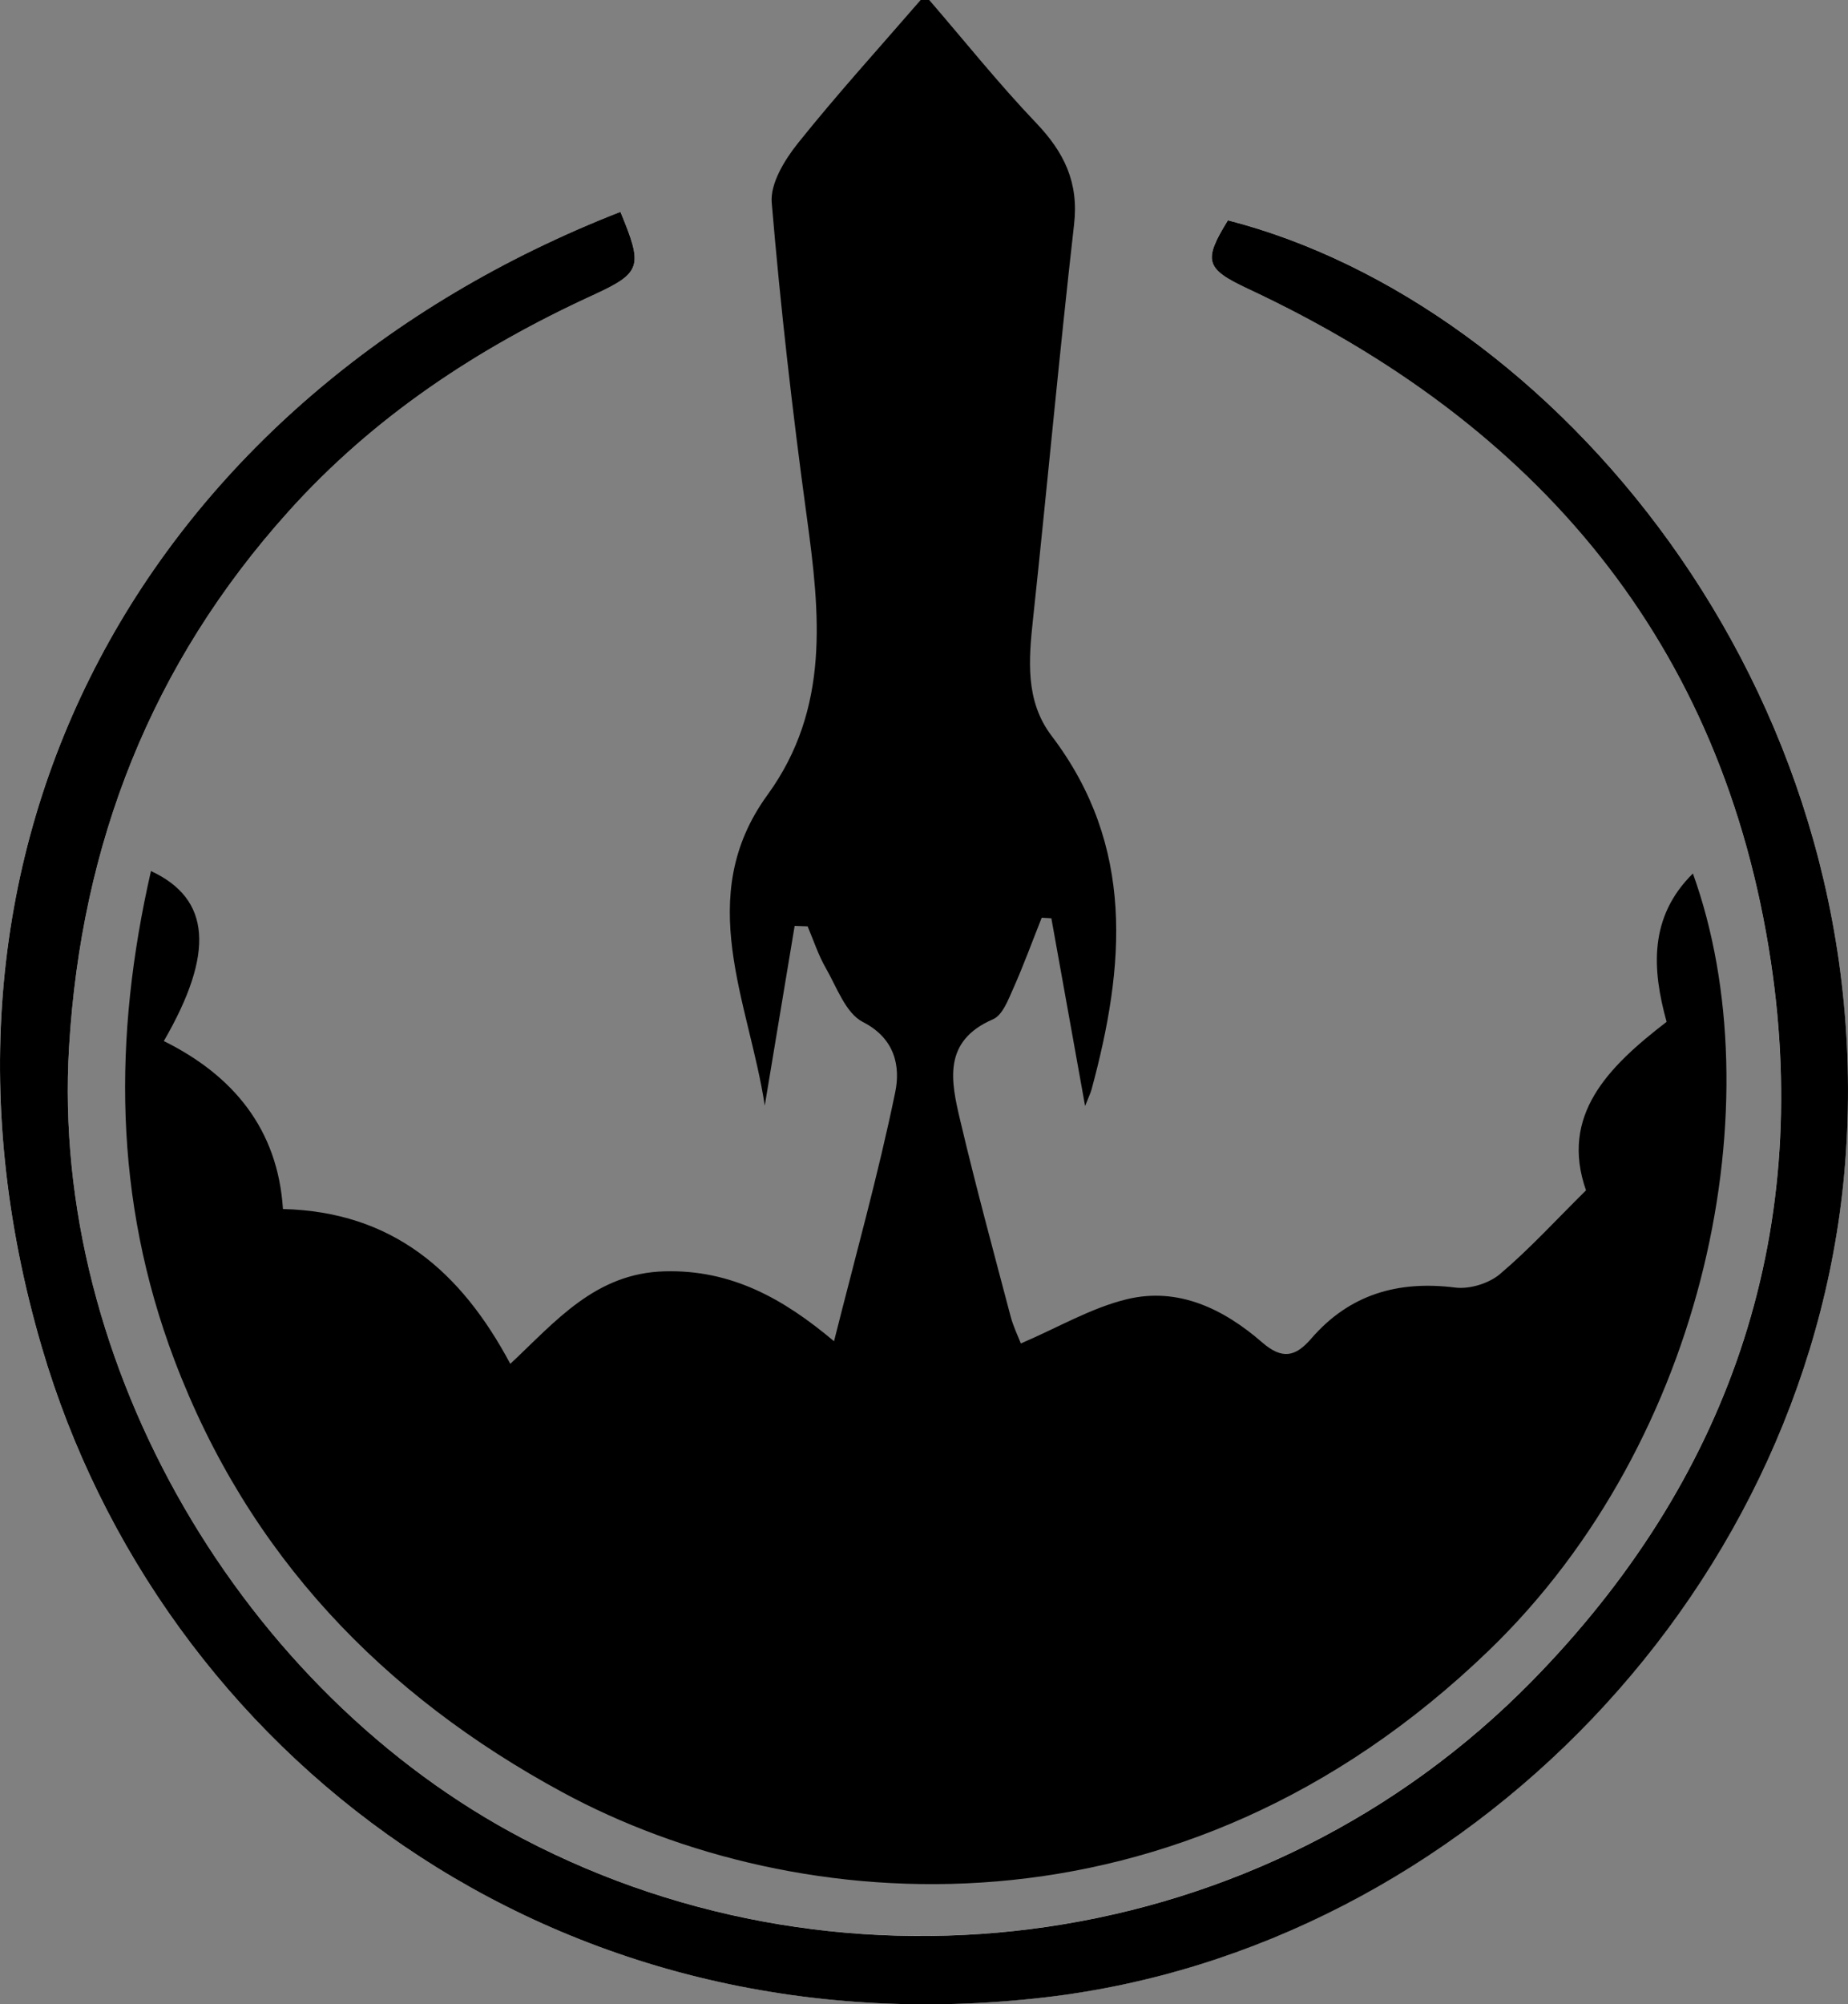 <?xml version="1.0" encoding="UTF-8"?>
<svg id="Layer_2" data-name="Layer 2" xmlns="http://www.w3.org/2000/svg" viewBox="0 0 446.34 483.89">
  <rect x="0" y="0" width="446.34" height="483.89" fill="#808080" stroke="none"/>
  <defs>
    <style>
      .cls-1, .cls-2 {
        stroke-width: 0px;
      }

      .cls-2 {
        fill: #fff;
      }
    </style>
  </defs>
  <g id="Layer_1-2" data-name="Layer 1">
    <g id="wjs0I1.tif">
      <g>
        <path class="cls-2" d="M149.85,51.15C36.33,95.5-25.6,203.49,10.08,325.23c28.7,97.92,123.6,170.84,242.39,156.97,101.5-11.85,186.33-99.63,193.35-203.81,7.6-112.83-71.23-205.2-149.26-225.22-6.06,9.82-5.45,11.71,4.94,16.57,69.77,32.62,114.61,85.3,126.2,162.42,10.05,66.9-10.56,125.54-57.51,173.48-65.4,66.8-165.74,79.12-243.73,38.35C58.61,408.53,12.11,329.45,16.68,252.84c2.94-49.21,19.88-92.54,52.99-129.36,20.61-22.91,45.66-39.44,73.5-52.21,11.89-5.45,12.12-6.96,6.68-20.13Z"/>
        <path class="cls-1" d="M224.43,0c8.57,9.93,16.78,20.21,25.83,29.69,6.75,7.07,10.32,14.35,9.16,24.47-3.61,31.68-6.5,63.43-9.9,95.13-1.07,9.96-1.95,19.92,4.47,28.37,20.22,26.61,17.71,55.62,9.66,85.33-.26.94-.7,1.83-1.57,4.04-2.86-15.92-5.51-30.62-8.15-45.33-.78-.04-1.56-.08-2.33-.13-2.27,5.71-4.38,11.5-6.88,17.11-1.21,2.71-2.59,6.42-4.87,7.4-12.29,5.3-10.16,15.02-7.92,24.48,3.74,15.83,8.01,31.53,12.16,47.26.66,2.5,1.83,4.86,2.47,6.54,9.02-3.87,16.99-8.59,25.6-10.68,12.44-3.02,23.41,2.37,32.67,10.41,4.89,4.25,8.08,3.48,11.87-.91,9.22-10.67,20.92-14.06,34.77-12.32,3.46.44,8.11-.98,10.78-3.23,7.11-6.01,13.44-12.95,20.81-20.24-6.31-18.08,5.23-29.74,19.47-40.68-3.54-12.75-4.28-25.32,6.35-35.82,19.69,54.6,3.61,136.51-49.19,187.5-75.12,72.55-167.33,64.92-223.85,34.32-43.38-23.49-75.89-57.28-93.71-104.34-14.72-38.88-14.81-78.03-5.67-118.07,14.45,6.71,15.45,19.71,3.11,41.05,16.74,8.28,27.53,21.26,28.77,40.55,26.39.66,42.97,14.99,54.91,37.38,10.96-10.26,20.53-21.9,37.31-22.34,16.07-.42,28.62,6.56,40.88,16.88,5.2-20.68,10.69-40.26,14.78-60.13,1.25-6.08.08-12.92-7.82-16.95-4.14-2.11-6.3-8.41-8.96-13.04-1.81-3.15-2.95-6.69-4.38-10.05-1.04-.04-2.09-.08-3.13-.11-2.41,14.46-4.81,28.92-7.22,43.39-3.79-25.04-17.29-50.32.64-74.99,15.22-20.94,12.69-43.9,9.48-67.38-3.43-25.13-6.31-50.36-8.44-75.63-.39-4.61,3.11-10.32,6.31-14.33,9.49-11.86,19.73-23.12,29.67-34.61.68,0,1.36,0,2.05,0Z"/>
        <path class="cls-1" d="M149.85,51.15c5.44,13.17,5.21,14.68-6.68,20.13-27.84,12.77-52.89,29.29-73.5,52.21-33.11,36.81-50.06,80.15-52.99,129.36-4.57,76.61,41.94,155.69,109.79,191.16,77.99,40.77,178.33,28.45,243.73-38.35,46.94-47.95,67.56-106.58,57.51-173.48-11.59-77.11-56.43-129.79-126.2-162.42-10.39-4.86-11.01-6.76-4.94-16.57,78.03,20.02,156.86,112.39,149.26,225.22-7.02,104.18-91.86,191.96-193.35,203.81-118.79,13.86-213.69-59.05-242.39-156.97C-25.6,203.49,36.33,95.5,149.85,51.15Z"/>
      </g>
    </g>
  </g>
</svg>